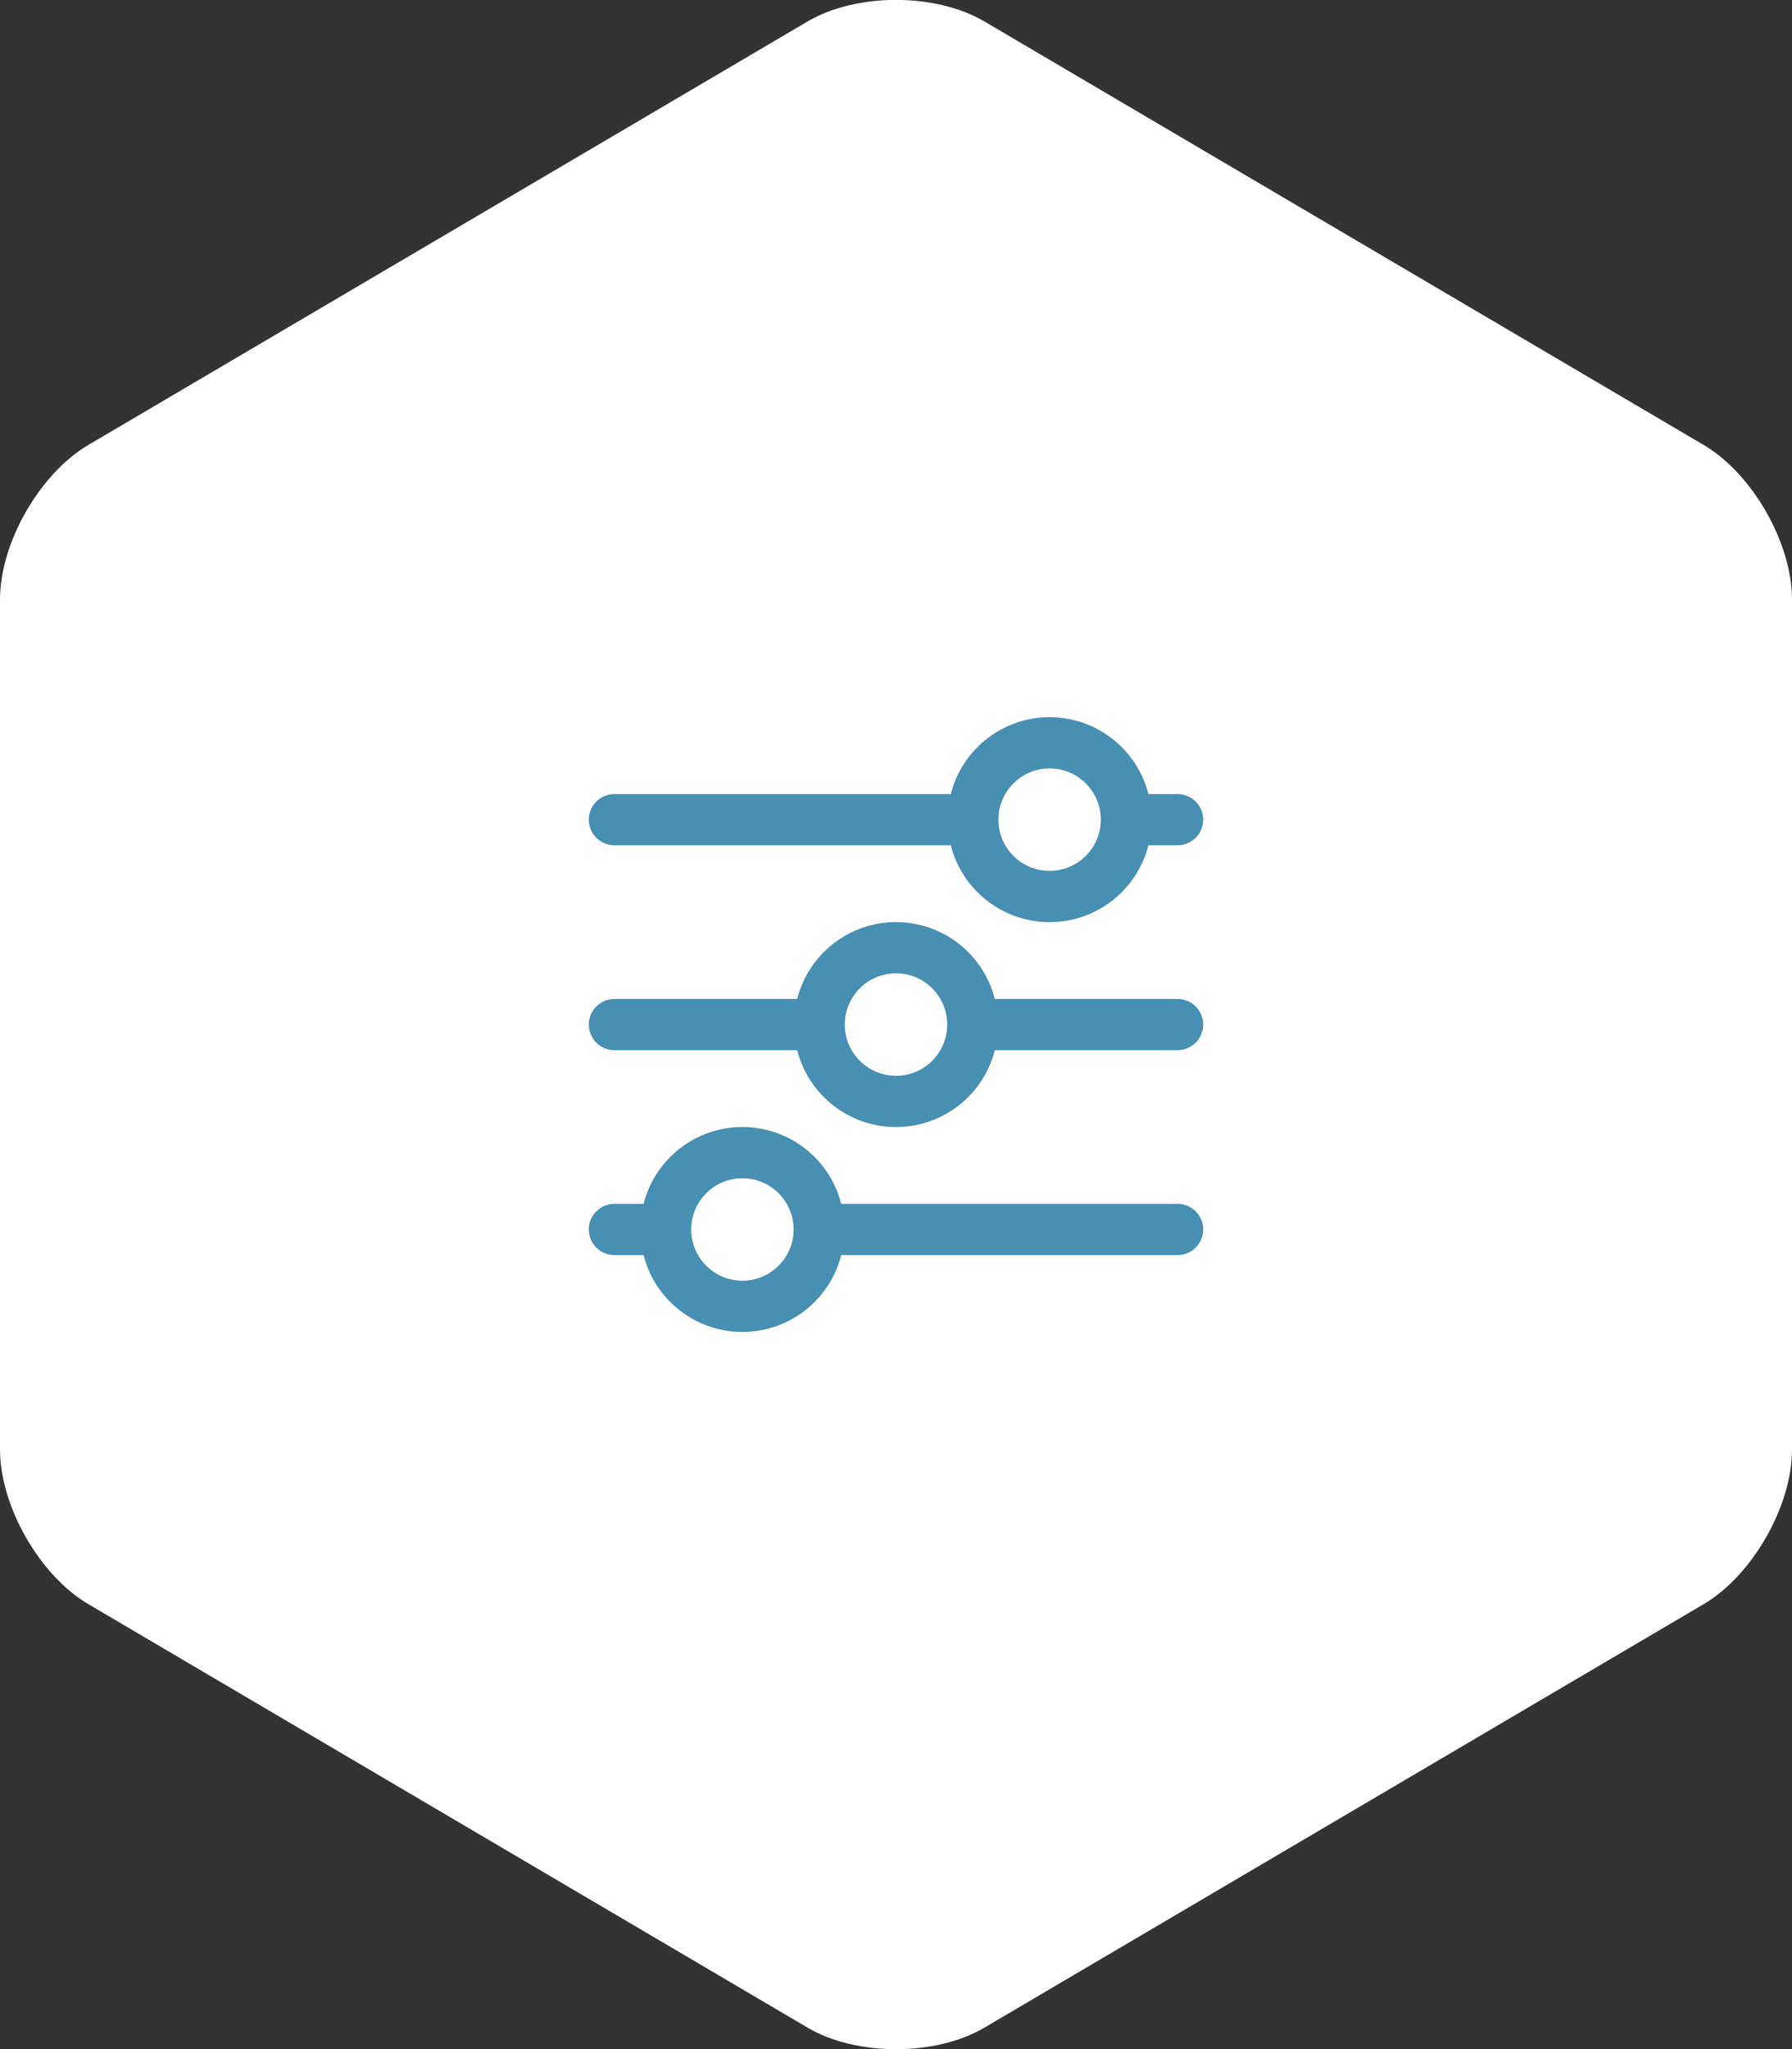 <?xml version="1.0" encoding="UTF-8"?>
<svg width="70px" height="80px" viewBox="0 0 70 80" version="1.1" xmlns="http://www.w3.org/2000/svg" xmlns:xlink="http://www.w3.org/1999/xlink">
    <rect x="0" y="0" width="70" height="80" fill="#333333" stroke="none"/>
    <!-- Generator: Sketch 44 (41411) - http://www.bohemiancoding.com/sketch -->
    <title>icon_adv12</title>
    <desc>Created with Sketch.</desc>
    <defs></defs>
    <g id="template" stroke="none" stroke-width="1" fill="none" fill-rule="evenodd">
        <g id="page" transform="translate(-1005, -3706)">
            <g id="advantages" transform="translate(0, 3378)">
                <g id="09" transform="translate(1005, 328)">
                    <g id="Group-10">
                        <path d="M0,23.409 C0,21.196 1.549,18.491 3.452,17.371 L31.548,0.837 C33.455,-0.285 36.549,-0.283 38.452,0.837 L66.548,17.371 C68.455,18.493 70,21.199 70,23.409 L70,56.591 C70,58.804 68.451,61.509 66.548,62.629 L38.452,79.163 C36.545,80.285 33.451,80.283 31.548,79.163 L3.452,62.629 C1.545,61.507 0,58.801 0,56.591 L0,23.409 Z" id="area" fill="#FFFFFF"></path>
                        <path d="M46,41.001 L38.86,41.001 C38.411,42.766 36.821,44.002 35,44.002 C33.179,44.002 31.589,42.766 31.14,41.001 L24,41.001 C23.448,41.001 23,40.553 23,40.001 C23,39.449 23.448,39.001 24,39.001 L31.14,39.001 C31.589,37.236 33.179,36 35,36 C36.821,36 38.411,37.236 38.86,39.001 L46,39.001 C46.552,39.001 47,39.449 47,40.001 C47,40.553 46.552,41.001 46,41.001 L46,41.001 Z M35,38.001 C33.895,38.001 33,38.896 33,40.001 C33,41.105 33.895,42.001 35,42.001 C36.105,42.001 37,41.105 37,40.001 C37,38.896 36.105,38.001 35,38.001 L35,38.001 Z M46,33.001 L44.86,33.001 C44.411,34.766 42.821,36.002 41,36.002 C39.179,36.002 37.589,34.766 37.14,33.001 L24,33.001 C23.448,33.001 23,32.553 23,32.001 C23,31.449 23.448,31.001 24,31.001 L37.14,31.001 C37.589,29.236 39.179,28 41,28 C42.821,28 44.411,29.236 44.86,31.001 L46,31.001 C46.552,31.001 47,31.449 47,32.001 C47,32.553 46.552,33.001 46,33.001 L46,33.001 Z M41,30.001 C39.895,30.001 39,30.896 39,32.001 C39,33.105 39.895,34.001 41,34.001 C42.105,34.001 43,33.105 43,32.001 C43,30.896 42.105,30.001 41,30.001 L41,30.001 Z M24,47.001 L25.14,47.001 C25.589,45.236 27.179,44 29,44 C30.821,44 32.411,45.236 32.86,47.001 L46,47.001 C46.552,47.001 47,47.449 47,48.001 C47,48.553 46.552,49.001 46,49.001 L32.86,49.001 C32.411,50.766 30.821,52.002 29,52.002 C27.179,52.002 25.589,50.766 25.14,49.001 L24,49.001 C23.448,49.001 23,48.553 23,48.001 C23,47.449 23.448,47.001 24,47.001 L24,47.001 Z M29,50.001 C30.105,50.001 31,49.105 31,48.001 C31,46.896 30.105,46.001 29,46.001 C27.895,46.001 27,46.896 27,48.001 C27,49.105 27.895,50.001 29,50.001 L29,50.001 Z" id="sliders" fill="#478FB3"></path>
                    </g>
                </g>
            </g>
        </g>
    </g>
</svg>